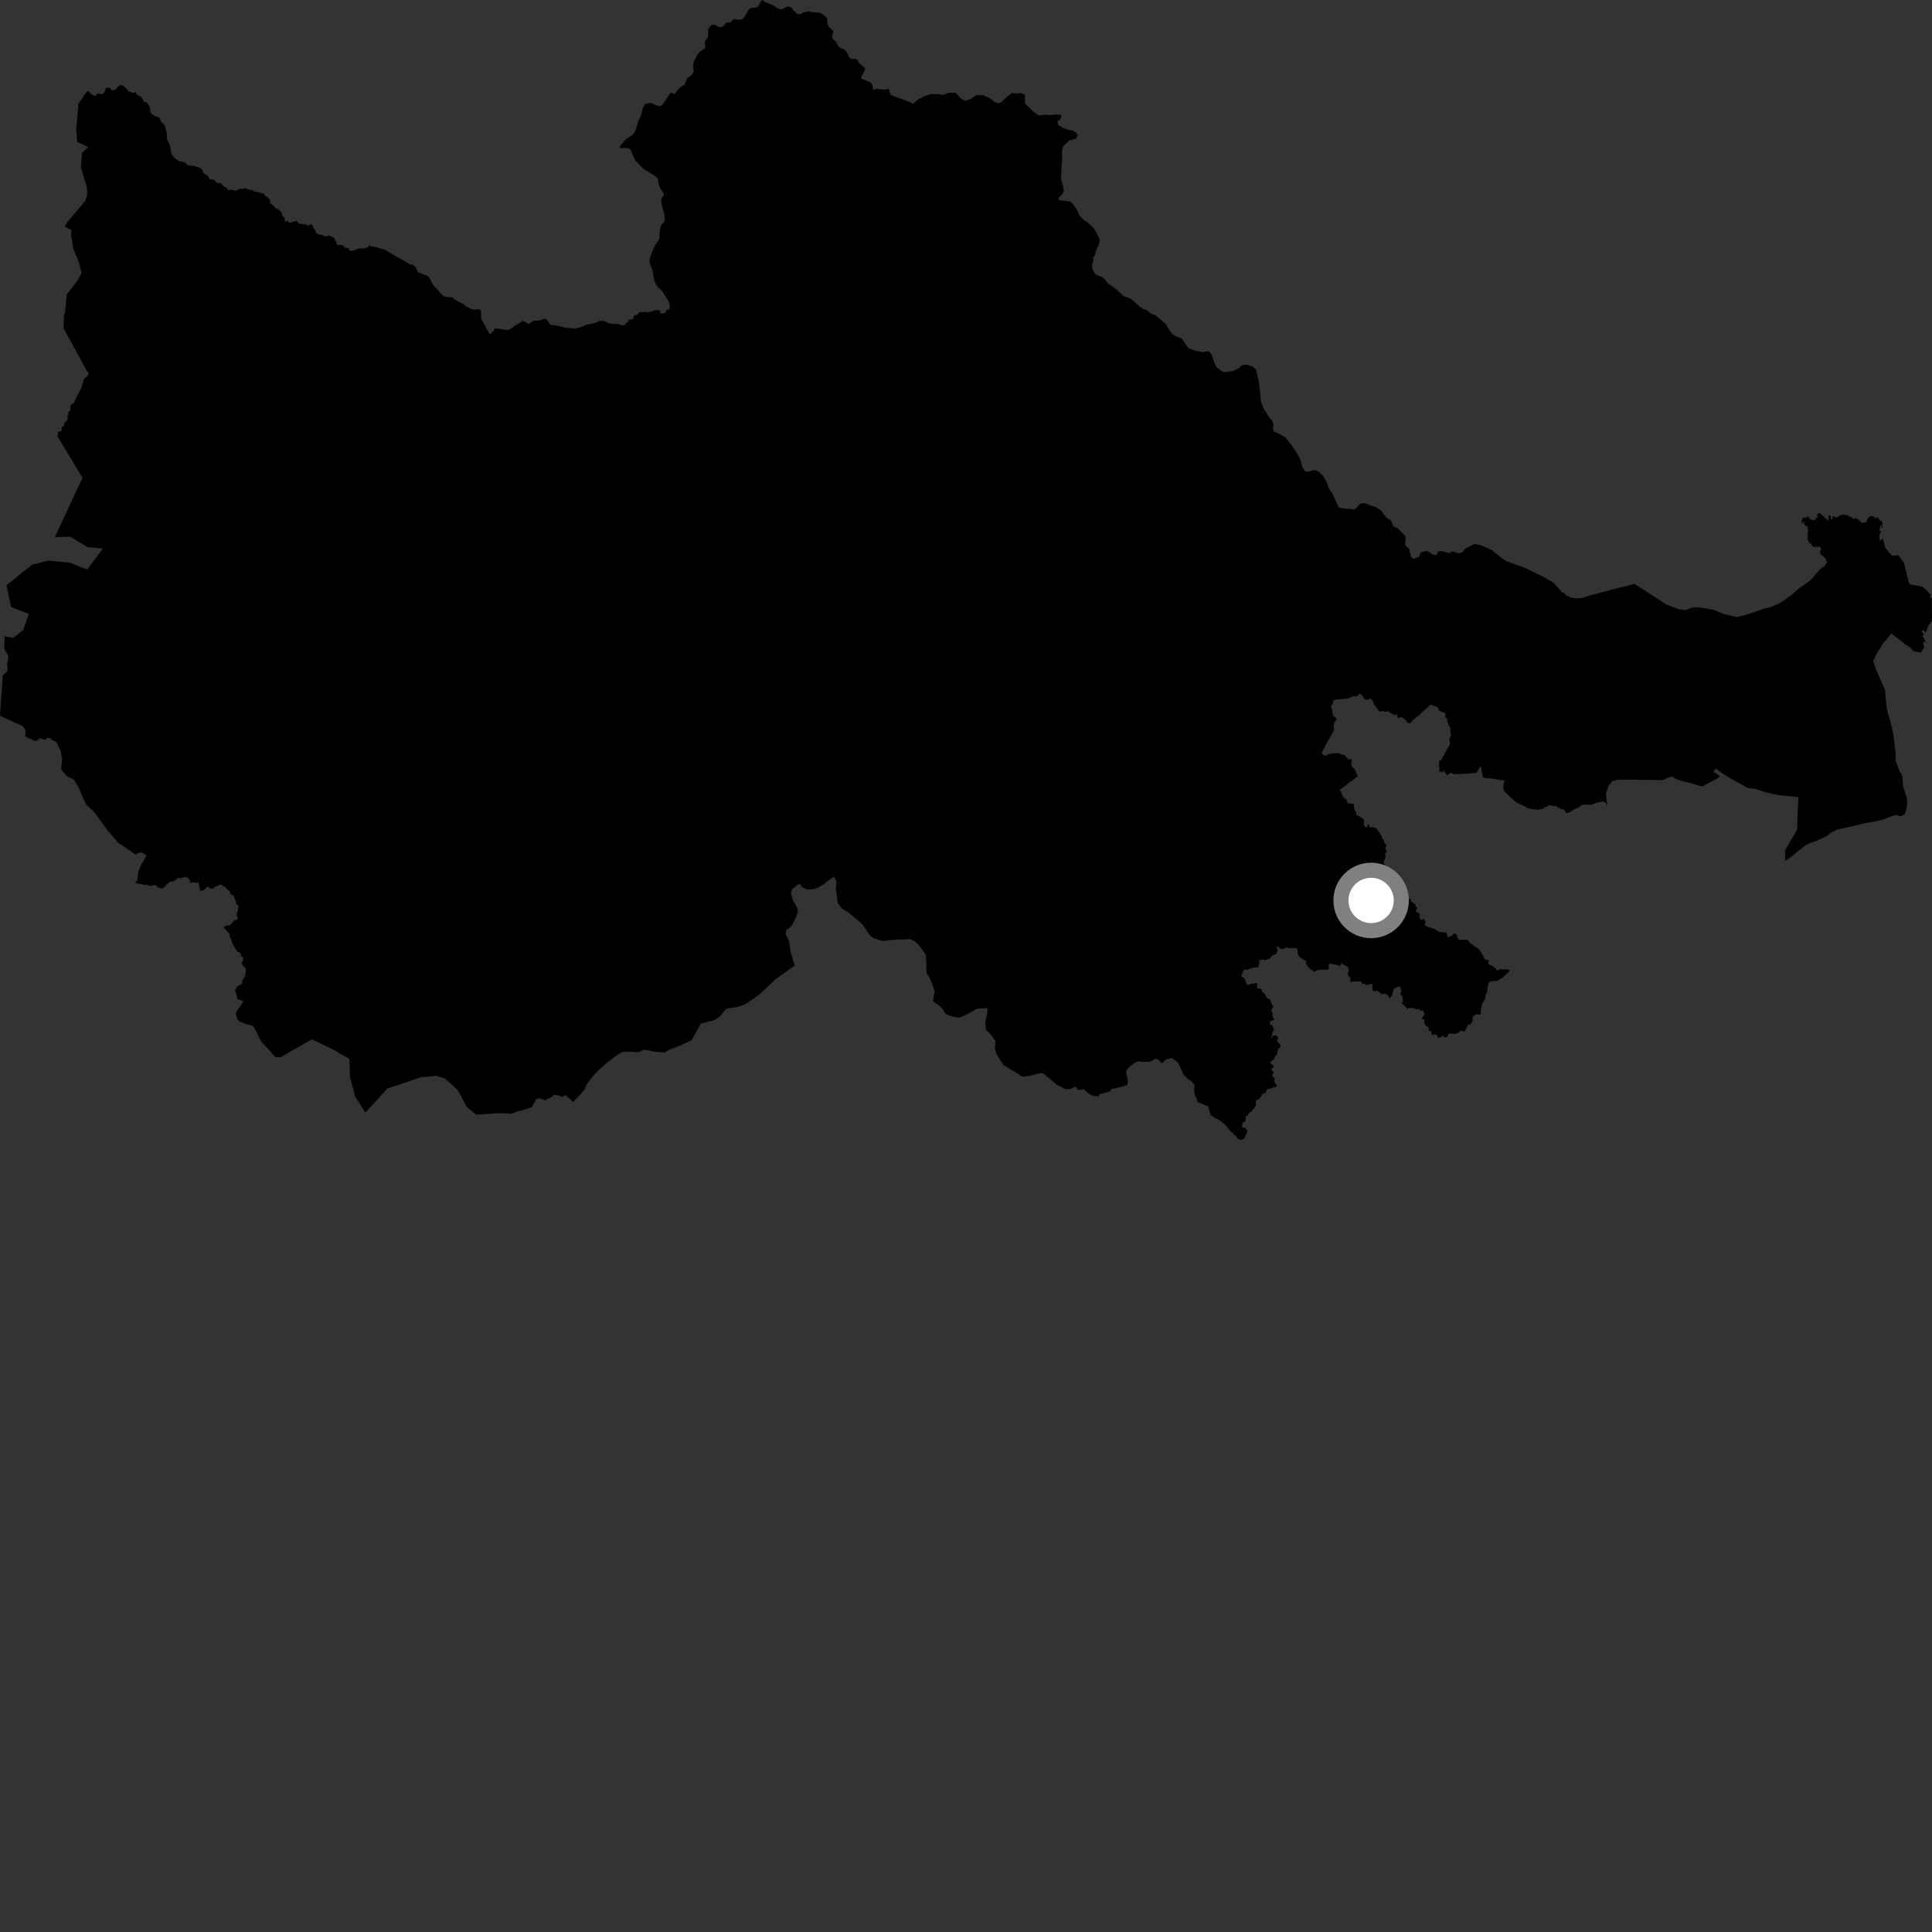 <?xml version="1.0" encoding="utf-8" ?>
<svg baseProfile="full" height="1024" version="1.1" width="1024" xmlns="http://www.w3.org/2000/svg" xmlns:ev="http://www.w3.org/2001/xml-events" xmlns:xlink="http://www.w3.org/1999/xlink"><rect width="100%" height="100%" fill="#333333" stroke="none"/><defs /><polygon fill="black" points="1010.425,428.856 1010.831,426.547 1010.768,423.504 1010.281,421.591 1008.716,416.993 1008.447,414.395 1008.392,412.026 1008.149,410.902 1006.865,408.896 1004.72,403.29 1004.744,398.886 1004.352,396.295 1003.804,391.452 1003.291,388.297 1002.05,382.679 1000.227,376.616 999.706,373.012 999.085,365.646 993.94,353.907 992.839,350.125 993.877,348.425 993.798,347.789 994.536,346.934 995.39,345.132 996.498,343.745 998.091,340.926 1000.172,338.619 1001.998,336.25 1002.53,335.904 1008.187,340.105 1009.41,341.302 1012.52,343.199 1014.099,345.115 1018.164,345.96 1020.051,342.75 1019.207,341.459 1019.637,340.855 1018.954,340.164 1019.965,340.442 1020.63,339.976 1018.901,336.789 1019.78,336.653 1018.54,334.372 1019.531,333.877 1020.467,335.581 1022.326,331.247 1023.914,329.111 1024.0,327.02 1023.808,316.973 1023.42,317.08 1022.851,315.868 1023.618,315.624 1021.174,312.929 1018.965,310.918 1013.447,309.916 1012.141,309.553 1011.756,308.791 1009.162,298.487 1006.308,294.283 1003.217,294.615 1001.661,293.359 999.324,290.449 997.903,285.287 996.747,286.569 996.148,285.825 996.284,284.833 995.89,283.779 996.472,283.224 996.866,281.437 996.142,281.44 996.672,278.266 997.393,279.13 997.156,280.02 997.872,279.28 997.518,278.352 997.829,276.762 995.938,275.38 995.229,274.122 994.034,274.764 992.978,273.684 991.46,273.559 990.153,274.26 989.135,276.84 986.403,277.105 986.365,276.34 985.295,276.264 985.258,275.277 984.361,275.172 983.355,274.367 982.608,275.178 980.637,273.633 979.913,273.702 978.541,272.775 978.061,273.144 976.891,272.673 975.074,273.276 973.031,274.547 972.321,273.617 971.282,273.619 971.173,275.317 970.459,275.374 970.346,273.292 969.409,273.132 968.989,276.001 964.695,272.095 964.096,271.775 963.184,272.722 963.048,273.469 963.627,273.902 962.237,274.823 962.234,275.595 960.409,275.676 960.493,275.216 959.136,275.467 958.816,274.131 958.204,274.266 958.046,273.207 957.653,274.365 955.687,274.296 954.934,275.991 954.907,277.384 956.063,276.535 957.073,276.491 955.713,277.155 957.346,279.005 957.765,278.696 958.587,281.595 958.077,281.676 958.274,283.143 957.927,283.297 958.307,284.806 957.812,285.983 958.31,286.404 959.31,288.311 959.976,287.68 960.054,288.488 961.178,290.151 961.608,289.764 963.78,289.876 964.24,289.453 965.406,291.146 964.309,292.266 964.939,292.813 964.549,293.35 967.525,296.062 968.333,297.952 967.049,300.005 964.706,301.623 959.731,307.396 957.141,309.348 953.004,312.257 949.437,315.383 945.984,317.935 942.85,319.914 938.031,321.925 935.22,322.539 930.402,324.207 924.57,326.102 920.419,327.078 913.853,325.486 908.17,323.202 900.246,321.867 897.316,321.918 893.273,323.346 889.652,322.847 883.177,320.349 866.216,309.459 860.335,311.016 854.423,312.499 842.566,315.618 838.685,316.931 836.489,317.144 833.479,316.966 830.458,315.806 828.871,314.192 827.629,313.79 826.187,311.902 823.42,308.904 818.043,305.726 813.604,303.658 809.728,301.583 805.52,299.965 798.243,297.38 794.923,294.95 790.453,291.418 785.095,289.031 781.462,288.314 776.497,290.855 775.44,292.321 774.473,293.022 772.921,293.166 769.647,292.266 768.147,293.17 766.237,292.525 763.703,292.082 762.295,292.137 761.621,293.853 760.688,294.297 759.023,293.6 756.817,292.143 755.604,292.104 753.578,292.606 752.724,293.236 752.151,295.049 749.219,296.192 748.529,295.86 747.58,294.298 746.907,290.997 744.931,289.165 744.818,288.397 745.047,285.629 744.781,284.112 740.423,279.652 738.756,279.236 737.098,275.739 734.844,274.31 733.608,272.912 732.027,270.643 729.31,268.8 726.093,267.783 723.844,266.766 721.634,266.706 720.069,267.816 718.618,269.62 717.512,270.012 714.776,269.598 713.247,269.66 709.567,268.957 706.126,261.476 704.289,258.747 702.848,254.787 701.065,251.976 698.791,249.971 697.184,249.165 694.602,249.54 693.158,250.063 691.664,249.814 690.301,247.637 689.043,243.16 686.871,239.28 684.359,235.665 681.282,231.795 678.456,230.182 675.02,228.595 674.716,227.192 674.993,225.053 674.291,223.054 672.712,221.19 669.703,216.416 668.303,212.872 668.099,209.61 667.428,203.757 667.017,201.441 665.732,195.861 663.935,194.354 661.794,193.515 659.654,193.207 658.081,193.724 656.327,195.337 653.092,196.747 649.1,197.207 647.442,196.649 644.88,194.799 643.819,192.593 642.002,187.511 640.52,186.181 637.27,186.675 635.54,186.211 634.069,186.102 630.777,184.866 629.76,184.3 626.368,179.449 623.421,178.325 621.271,176.97 619.573,174.711 618.45,172.683 617.538,171.427 615.167,169.353 612.664,167.348 609.611,165.953 607.894,164.332 605.722,163.709 603.787,162.316 600.963,159.631 599.03,158.178 595.479,156.94 591.998,153.575 587.299,150.266 585.646,148.031 583.926,146.695 581.052,145.73 580.058,144.651 579.041,142.577 578.78,141.399 579.058,139.011 579.554,137.467 579.455,136.298 580.273,135.415 581.103,132.287 582.24,130.059 582.895,127.584 582.75,126.653 581.111,123.266 579.714,120.984 577.376,118.644 574.707,116.718 572.785,114.927 571.806,113.635 570.702,111.002 569.005,108.573 567.965,107.364 566.8,106.8 563.385,106.323 561.674,106.253 561.175,105.851 561.177,104.733 563.282,102.777 563.816,100.849 563.435,98.594 562.46,95.103 562.428,93.641 562.672,88.434 562.947,85.266 562.843,79.732 563.482,77.57 566.691,74.467 570.385,73.387 571.259,71.682 570.325,70.226 568.614,69.237 565.902,68.715 563.853,67.957 560.891,66.313 560.516,64.286 562.066,63.129 562.495,61.879 562.364,60.861 558.867,60.697 556.727,60.958 554.344,60.78 550.512,61.19 547.879,59.32 543.258,54.78 543.29,50.258 540.994,49.286 538.622,49.563 536.353,49.273 533.784,51.25 529.989,54.725 527.943,54.427 526.454,53.559 524.605,52.019 521.049,50.406 517.306,50.487 514.738,52.349 511.468,53.447 509.281,52.136 506.495,49.143 502.875,49.106 500.058,50.296 496.881,49.911 493.484,49.866 489.766,51.064 486.634,52.709 483.861,55.021 482.594,54.25 471.903,50.26 471.147,47.115 469.104,47.554 464.392,47.106 462.771,47.679 462.412,45.279 461.491,43.614 456.671,41.755 456.408,40.9 458.324,37.256 458.432,36.101 455.107,33.086 454.444,31.664 453.507,31.132 451.4,31.331 450.206,30.537 448.538,27.181 446.913,25.862 445.694,25.708 444.379,24.472 443.055,22.009 441.557,20.858 440.966,19.829 441.58,17.016 441.466,16.302 439.255,14.15 438.574,12.693 438.429,9.95 437.757,8.926 435.924,7.465 434.489,6.725 430.053,6.426 428.61,5.987 425.675,6.631 424.196,7.613 422.636,7.426 420.367,5.301 419.52,4.018 417.457,3.367 414.214,5.021 412.758,4.688 409.547,2.698 405.489,1.107 404.164,0.0 403.696,0.142 401.521,3.843 397.792,4.315 396.583,5.398 395.055,8.203 393.654,10.04 391.863,10.556 389.409,10.142 388.534,10.38 387.355,11.813 385.129,11.962 382.93,14.138 382.102,14.484 380.847,14.184 378.726,13.049 377.482,13.08 376.213,14.06 375.335,15.555 375.308,19.201 374.854,20.298 373.715,21.69 373.565,22.392 373.874,24.826 373.534,25.802 370.73,27.476 369.329,29.58 367.826,32.458 367.333,34.978 367.656,37.978 367.092,39.019 365.415,40.819 364.134,41.443 363.446,43.668 362.504,45.221 361.226,45.715 359.471,47.377 357.783,49.569 357.24,49.815 356.085,49.124 355.269,49.357 350.89,55.893 349.888,56.263 347.736,55.799 345.069,54.532 341.896,55.096 340.755,57.167 339.498,61.949 338.121,64.482 337.057,68.474 336.287,70.301 334.981,71.714 331.941,73.607 328.812,77.143 328.418,78.184 328.957,78.467 333.158,78.521 334.132,79.214 336.597,84.83 339.309,87.813 341.246,89.586 347.899,93.749 348.777,94.963 349.062,97.481 349.814,99.619 351.726,102.313 351.88,103.376 350.464,105.443 350.509,107.146 351.113,110.227 351.983,112.881 352.356,115.528 352.12,117.504 350.486,119.364 350.05,120.477 349.531,123.1 349.644,125.621 349.102,127.244 347.433,129.633 345.668,133.283 344.201,137.519 344.332,139.375 345.678,142.844 346.064,144.267 346.416,147.339 347.119,149.486 347.809,150.953 348.907,152.39 351.036,154.368 354.472,159.833 355.022,162.018 354.889,163.928 353.009,164.312 352.932,165.627 352.273,165.956 350.233,166.215 349.659,164.578 348.904,164.295 346.327,164.546 345.412,165.307 344.351,165.076 343.92,165.588 342.206,165.499 341.221,165.108 340.568,165.579 339.061,165.304 337.82,166.802 335.886,167.291 335.776,168.689 334.73,169.382 333.411,169.291 332.783,170.68 331.625,171.381 331.337,172.233 329.774,172.486 327.398,171.71 325.059,171.751 322.634,171.253 319.88,170.148 317.778,170.088 314.711,171.425 310.738,172.092 307.568,173.462 304.957,174.102 299.398,173.683 295.122,172.561 292.445,172.32 291.722,172 289.612,169.141 288.837,168.89 285.309,169.931 282.745,170.009 280.294,171.761 277.315,170.084 272.699,172.791 270.184,174.611 268.722,174.865 262.395,173.985 261.136,175.916 259.639,177.307 255.259,169.356 255.029,168.591 254.979,164.951 254.744,164.342 253.512,163.731 252.832,164.05 250.331,164.073 247.221,162.449 245.844,161.32 240.666,158.581 239.854,157.572 236.417,157.331 235.087,156.991 230.065,151.644 228.777,149.688 228.018,148.001 227.009,146.538 226.312,146.098 221.925,144.479 221.337,143.822 220.332,141.62 218.918,140.417 217.064,139.988 212.88,137.503 209.14,135.415 204.12,132.461 198.481,130.743 196.609,130.55 195.839,129.892 195.073,130.94 192.648,131.794 191.507,131.613 189.118,132.021 187.636,132.925 187.148,132.634 186.24,133.063 185.162,132.508 184.813,131.716 184.015,131.277 183.074,131.502 181.871,130.139 180.826,129.817 179.362,129.863 178.153,129.297 178.472,128.26 177.837,127.827 177.205,126.126 174.187,124.718 172.967,125.356 171.578,125.028 170.726,124.397 168.518,124.256 168.394,123.745 167.394,123.585 167.31,122.207 166.376,121.329 165.571,119.365 164.688,118.768 164.007,119.388 162.551,119.493 162.3,118.829 160.918,118.889 158.367,118.389 157.413,117.23 156.594,117.13 153.901,118.115 152.942,117.968 152.674,116.922 151.274,117.487 150.855,117.282 150.923,115.646 149.36,113.911 149.408,112.835 147.86,111.238 145.789,110.111 144.669,108.792 143.606,108.141 143.086,107.348 143.116,105.927 141.677,104.441 140.73,103.991 139.672,102.34 139.001,102.685 138.116,102.172 134.533,101.383 133.607,100.63 132.618,100.743 129.948,99.671 128.907,100.14 127.594,99.991 125.796,100.611 125.238,101.175 122.283,100.425 121.487,100.849 120.648,100.479 119.922,99.25 119.174,99.152 117.94,98.244 117.688,97.628 116.622,96.827 115.725,97.205 114.318,96.309 114.275,95.807 112.157,94.926 111.153,94.937 109.868,92.908 108.46,92.303 107.338,91.095 107.489,90.286 105.535,88.553 104.959,88.788 103.172,88.02 99.688,87.635 97.643,85.899 94.973,85.437 93.686,84.621 92.115,83.23 91.001,81.832 90.644,80.545 90.008,76.94 88.498,73.689 88.417,70.713 87.66,67.395 87.147,66.216 85.389,64.468 84.692,62.8 84.046,62.181 81.996,61.462 79.994,60.037 79.579,58.957 79.752,58.143 79.36,56.713 78.556,55.215 77.818,54.378 76.376,53.937 75.408,52.212 74.844,51.888 75.162,51.234 73.687,50.881 72.446,49.966 71.859,48.897 69.552,49.386 69.638,48.723 68.235,48.604 67.265,47.224 65.489,45.462 63.896,45.038 62.514,45.942 61.107,47.498 59.471,47.911 57.813,46.283 57.175,46.788 56.78,46.279 55.921,47.018 55.75,48.29 54.413,49.86 51.546,49.63 50.528,50.785 49.093,50.468 48.873,49.871 48.044,49.838 47.614,48.918 46.629,48.196 46.092,48.449 41.551,55.017 40.385,68.69 40.9,75.207 46.793,77.978 43.427,81.089 42.903,88.52 46.061,99.348 46.189,103.093 45.151,106.554 35.839,117.498 34.338,120.043 37.957,121.997 37.613,124.302 38.848,131.659 42.174,140.149 43.225,144.741 41.053,148.814 35.346,156.174 34.472,165.738 33.826,166.912 33.918,168.719 33.671,173.958 46.062,196.628 46.688,197.023 46.93,198.663 44.588,200.748 43.13,205.522 39.527,212.503 39.482,213.392 38.183,214.047 37.448,214.868 37.208,217.609 35.961,218.763 36.414,219.696 35.607,220.508 36.056,221.799 35.363,223.112 34.207,223.989 33.853,225.734 32.629,226.529 32.783,227.81 32.404,228.639 31.271,228.666 30.538,229.415 30.793,230.197 30.348,231.149 38.562,244.656 43.757,253.288 39.445,262.382 29.066,284.716 37.311,284.462 46.466,290.038 54.492,290.718 46.194,301.88 36.921,298.211 34.855,297.969 25.606,297.133 17.108,299.27 13.31,302.258 4.944,308.964 3.404,310.128 5.908,321.706 10.42,323.537 15.288,325.405 12.277,333.989 6.891,338.137 2.412,337.243 2.242,343.804 4.461,347.74 4.192,348.588 4.179,350.704 3.729,351.461 4.001,355.175 3.554,356.113 1.578,357.862 1.426,358.349 0.0,379.418 8.543,383.272 11.72,384.613 12.64,385.474 13.521,387.338 13.342,390.304 15.443,391.387 16.463,391.559 17.795,392.641 19.5,392.587 21.079,391.276 21.502,391.227 23.658,392.226 25.188,391.124 26.497,391.229 27.618,392.23 29.897,393.227 32.18,398.126 32.906,402.441 32.409,407.854 35.538,411.619 36.19,411.758 39.012,413.114 41.75,417.466 43.439,421.628 45.515,426.154 50.527,431.034 51.078,431.929 56.66,439.718 62.646,446.678 65.006,448.165 67.297,449.819 72.07,453.048 72.753,452.361 74.544,451.74 75.611,452.069 77.64,453.357 76.159,456.179 74.678,458.682 73.287,462.094 72.793,466.547 71.613,467.874 73.456,468.37 76.989,469.068 77.895,468.757 78.574,469.308 80.479,469.534 81.703,468.958 82.969,469.493 83.891,470.426 85.498,470.925 86.764,470.609 88.546,468.574 90.144,467.341 91.781,467.292 93.457,466.152 94.283,465.216 95.722,465.51 97.346,464.941 99.072,464.991 100.445,465.982 100.806,467.956 102.373,467.554 104.126,467.979 105.077,467.566 105.466,468.763 106.099,472.062 107.176,472.131 108.299,471.495 109.782,470.01 110.528,470.133 111.555,471.032 112.938,470.9 113.944,470.073 116.901,468.76 119.561,470.308 120.515,471.543 121.684,472.217 122.203,473.847 124.029,474.847 124.193,476.041 125.11,478.035 125.22,479.023 126.466,480.141 126.031,482.861 125.357,484.787 126.01,486.724 125.827,487.243 124.07,488.033 121.708,490.534 119.814,490.552 118.759,491.276 119.018,492.112 121.624,494.976 121.776,496.497 122.592,498.181 123.542,500.746 125.831,504.475 127.438,505.027 127.905,506.994 128.946,507.532 128.795,509.219 127.979,510.465 128.792,511.974 130.222,513.209 130.248,515.688 129.601,518.022 128.361,519.896 128.306,521.477 125.683,522.837 124.556,524.998 125.467,527.243 125.773,529.703 126.779,529.798 128.871,530.688 127.079,533.921 126.537,534.368 124.917,536.785 125.894,540.401 127.104,541.483 129.9,542.609 134.034,543.793 134.983,544.981 138.461,552.084 142.56,556.456 145.857,560.194 148.654,560.453 152.413,558.22 165.272,550.9 172.755,554.435 177.322,556.662 181.135,558.954 185.168,561.15 185.502,570.811 187.666,578.845 188.339,581.635 190.152,583.978 191.037,585.648 192.465,587.754 193.292,589.344 193.921,589.37 200.069,582.771 205.348,576.829 211.706,574.858 222.92,570.979 231.425,570.202 235.641,571.634 236.118,571.915 242.413,577.57 244.159,580.554 246.937,585.938 247.53,586.786 252.223,590.684 252.591,590.779 263.225,590.075 265.891,590.003 271.024,590.252 274.582,588.945 276.701,588.493 281.753,586.938 283.906,583.512 283.892,582.568 285.257,582.474 286.032,582.079 289.116,583.203 289.943,582.44 291.755,581.863 293.949,580.236 296.871,580.883 298.054,581.359 299.242,580.587 300.089,580.581 300.987,581.63 302.091,582.376 303.69,584.195 308.019,579.638 309.567,577.798 310.871,575.062 312.853,572.085 315.285,569.218 317.841,566.681 321.393,563.561 326.629,559.513 329.869,557.533 333.481,557.359 338.338,557.722 341.248,556.433 343.057,556.622 347.148,557.457 352.124,557.929 354.92,556.292 359.074,554.751 366.488,551.438 371.522,542.517 378.75,540.661 381.435,538.795 384.769,534.879 385.894,534.401 390.429,533.839 394.383,532.615 399.22,529.45 402.576,526.996 406.484,523.402 411.059,519.003 421.259,511.763 420.654,509.968 418.944,504.137 418.16,498.734 416.378,495.046 416.685,493.008 419.154,491.258 421.127,487.934 422.856,483.608 422.577,481.128 420.464,477.561 419.252,473.745 419.775,471.25 423.804,468.225 424.859,470.011 426.349,470.878 428.172,471.519 431.683,471.218 433.819,470.388 436.835,468.405 439.848,466.089 442.192,464.691 443.384,467.715 442.999,470.997 444.052,478.661 446.025,481.336 449.792,483.752 454.271,487.402 457.381,490.285 461.098,495.866 463.05,497.298 467.932,498.796 471.429,498.278 474.819,497.991 479.108,497.906 482.392,497.73 484.782,498.924 486.981,500.915 490.587,505.809 491.019,510.544 491.004,515.512 492.992,518.743 495.394,525.244 494.476,530.57 498.964,533.977 501.197,537.426 503.83,538.497 508.27,539.413 510.864,538.452 514.685,536.441 517.936,534.563 521.564,534.365 523.498,534.435 523.214,537.269 522.173,541.81 522.585,545.861 525.02,548.183 527.695,551.852 527.315,555.363 528.053,558.619 531.911,564.526 536.27,567.147 538.442,568.346 541.88,570.646 545.712,570.237 550.769,568.902 552.913,568.865 560.025,574.845 564.352,577.147 567.401,577.289 568.707,576.406 570.272,575.946 571.151,577.462 572.671,577.775 574.136,577.155 577.009,579.58 579.306,580.832 582.219,581.097 582.492,580.304 583.389,579.727 584.557,579.555 588.248,578.448 589.324,577.058 590.543,576.959 595.378,575.793 597.558,574.96 597.726,573.608 597.407,570.657 596.834,568.681 597.201,567.14 598.446,565.541 601.411,563.368 603.467,562.461 605.356,562.82 609.088,562.752 610.435,562.316 612.131,561.305 613.009,561.193 613.95,561.608 615.895,563.54 617.709,561.703 620.868,560.728 622.713,561.932 624.44,563.358 625.507,565.48 627.173,569.396 629.596,571.825 631.442,573.023 633.302,575.237 632.881,577.057 633.044,579.649 634.949,584.236 640.553,586.481 640.696,587.833 641.545,590.866 644.196,592.724 646.479,593.808 649.24,596.007 652.49,599.89 653.522,600.536 653.951,601.462 655.301,602.259 655.961,603.564 657.344,604.197 659.179,603.657 659.873,602.838 660.509,601.08 661.29,599.905 660.216,598.006 658.47,597.489 658.24,597.019 658.769,594.854 659.793,594.658 660.283,592.953 660.409,591.478 661.401,591.372 661.748,590.258 662.576,589.387 663.529,589.13 663.675,588.339 664.341,587.919 665.586,586.056 665.589,583.872 666.097,583.015 667.259,582.549 668.519,581.007 669.001,579.786 670.429,579.451 671.005,578.873 671.467,577.615 672.248,577.082 673.341,577.087 674.255,576.568 676.956,575.87 675.29,572.828 675.745,572.054 674.12,569.799 675.026,569.135 674.906,568.177 673.645,566.411 674.576,566.159 675.315,564.937 673.184,563.46 673.892,562.285 675.034,561.71 676.284,559.365 677.11,558.585 676.948,557.676 677.414,556.1 678.732,554.759 678.605,553.609 677.292,552.544 676.993,551.144 677.658,550.09 676.584,548.926 675.042,548.716 673.99,550.204 673.536,550.276 674.438,548.477 674.069,547.655 674.593,547.053 675.29,545.221 674.751,544.754 674.411,543.419 672.822,542.949 673.212,542.332 673.023,541.236 675.027,540.722 675.518,540.289 674.591,538.958 674.576,537.188 673.811,535.37 674.87,533.363 673.874,531.826 673.438,530.014 671.52,528.922 670.459,526.974 668.916,525.538 668.547,524.138 666.311,523.687 666.303,520.85 664.918,521.245 662.888,521.474 661.684,522.167 660.663,521.633 659.958,519.309 658.736,517.896 657.959,517.589 658.838,514.638 659.756,513.778 661.221,514.157 662.003,513.475 662.949,513.471 663.936,512.865 666.942,512.615 667.503,510.222 667.402,508.778 669.481,508.628 670.936,509.019 671.563,508.328 672.839,508.239 674.556,506.219 676.281,505.629 676.849,504.799 677.094,503.542 676.589,501.586 677.663,501.898 678.442,502.76 680.371,503.012 681.895,502.111 682.896,502.579 686.938,502.438 687.63,502.961 687.924,504.612 687.643,504.874 688.617,507.181 692.306,509.526 692.206,510.72 694.039,513.431 695.642,514.269 696.269,515.02 697.497,514.73 697.948,514.12 699.241,514.265 700.048,513.908 702.762,514.025 704.278,513.654 704.224,511.674 704.659,510.702 707.9,511.29 710.421,511.91 711.122,510.29 711.707,511.101 714.567,512.503 714.86,514.439 714.28,516.307 715.03,517.905 715.697,517.944 715.674,519.688 716,520.688 717.314,520.121 721.622,520.274 721.915,521.455 723.304,521.359 723.872,521.988 724.891,521.972 726.575,521.438 727.691,521.827 727.38,522.777 727.42,524.419 728.269,525.637 729.317,524.945 731.197,525.905 732.109,526.991 733.967,526.562 735.947,527.814 736.526,529.209 737.989,527.404 738.237,525.705 738.813,524.107 740.563,523.121 742.336,522.871 742.363,524.031 742.823,525.026 742.26,526.444 742.386,527.085 743.349,528.238 743.564,530.789 742.905,531.729 745.133,533.755 745.749,534.741 746.422,534.333 749.315,534.29 749.803,534.749 752.312,534.924 753.022,535.766 754.28,535.564 755.077,537.718 753.321,539.986 755.004,540.435 754.874,541.798 755.462,543.466 757.301,544.564 757.229,546.284 758.494,546.414 758.825,548.007 759.466,548.625 760.656,548.162 761.832,548.828 762.063,550.214 763.109,549.671 763.704,549.907 764.713,548.983 765.743,549.841 767.094,549.639 767.334,548.548 768.053,547.765 770.541,548.053 772.513,547.641 773.76,546.58 774.836,546.078 775.591,546.697 776.293,546.566 778.12,543.372 778.187,542.896 779.369,543.06 780.407,541.338 780.414,539.78 780.849,538.613 782.487,537.538 784.676,537.822 785.276,532.865 787.2,529.1 787.351,527.447 788.183,525.712 788.599,522.39 789.131,520.79 790.291,520.012 793.635,519.867 796.607,517.973 800.357,514.416 798.667,513.728 796.762,513.956 795.482,513.514 793.395,514.451 792.942,513.529 790.974,511.982 788.877,510.958 788.707,510.533 789.237,509.055 786.777,508.358 786.512,507.246 783.763,502.902 781.558,501.557 778.928,499.646 778.243,498.366 777.157,498.034 773.118,498.073 772.232,496.495 772.133,495.282 770.814,494.681 769.256,496.135 767.295,496.794 766.735,494.598 766.441,494.27 762.418,493.812 760.522,492.524 755.867,490.87 754.943,489.949 755.59,489.112 755.287,487.849 754.219,486.95 753.358,487.609 752.403,486.759 752.473,484.427 751.619,483.675 750.596,483.349 750.433,482.364 750.993,481.937 751.091,480.655 750.264,481.031 750.202,479.444 747.891,477.777 747.79,476.793 746.472,476.307 745.845,474.666 745.038,474.319 743.73,474.64 742.392,474.039 742.129,472.885 742.684,472.024 742.443,470.822 741.346,468.254 741.795,466.777 740.847,465.5 739.794,463.475 738.633,462.768 735.779,462.797 734.79,462.297 734.924,460.673 734.712,459.58 733.415,457.461 733.481,456.348 734.391,454.186 734.138,452.322 735.154,451.565 734.245,449.578 734.946,447.739 733.959,447.124 733.39,445.07 732.579,444.331 732.216,443.033 731.203,441.28 730.342,440.504 730.176,439.84 728.542,438.531 726.215,438.458 725.839,438.183 725.388,436.57 724.251,438.812 722.886,437.343 722.894,434.413 721.81,433.43 719.908,432.345 718.886,432.061 718.813,430.622 718.388,430.255 717.698,428.188 717.6,426.304 716.765,425.908 715.093,425.963 714.095,425.523 713.82,423.853 712.044,422.571 710.203,418.535 719.738,411.394 718.986,410.146 718.286,408.111 716.54,406.163 716.136,405.01 716.425,402.549 715.929,402.14 715,402.638 714.028,401.85 712.577,400.105 711.358,400.106 710.312,399.515 708.484,399.135 705.161,399.51 702.114,400.603 700.909,399.648 700.602,398.875 702.918,394.377 706.812,387.546 707.053,386.414 706.852,384.645 707.244,383.005 708.436,381.184 707.705,379.997 706.779,379.623 706.101,377.59 706.209,376.481 705.328,374.307 706.264,373.234 706.603,371.707 707.433,370.872 714.234,370.275 715.528,369.879 717.495,368.921 718.678,369.195 719.47,368.882 720.611,367.715 721.647,368.203 723.081,370.371 723.82,370.951 725.348,370.713 726.554,370.039 727.926,372.272 728.236,373.561 728.957,374.003 730.783,376.759 731.442,377.23 733.351,376.798 734.009,377.299 735.875,376.993 738.014,378.605 739.615,379.028 740.695,378.549 740.635,380.062 740.988,380.511 742.784,380.035 744.247,380.924 745.61,382.389 745.929,383.107 747.677,383.273 748.346,382.122 753.007,378.373 753.975,377.088 755.905,375.718 757.592,374.033 758.685,373.374 759.443,374.134 760.425,374.121 762.042,375.005 762.535,375.66 762.605,376.681 765.752,377.859 766.095,378.308 765.964,379.867 767.066,381.003 767.042,382.216 767.783,384.494 768.27,384.872 768.824,386.488 768.66,387.4 769.064,388.744 769.006,390.221 768.344,390.802 768.191,392.464 768.556,393.64 768.326,394.965 767.243,396.556 766.526,398.237 765.855,398.782 765.439,400.147 764.649,401.141 763.786,403.132 762.917,403.002 762.658,405.847 762.952,407.852 762.809,409.558 763.648,408.756 764.244,409.485 765.176,408.558 767.034,410.936 769.089,409.476 770.085,410.203 773.013,410.326 782.332,409.668 782.714,409.408 784.332,406.649 784.951,406.229 785.865,411.607 786.341,412.171 788.58,412.574 789.38,412.493 797.746,413.785 797.206,414.513 796.791,415.987 796.868,418.327 797.267,419.384 803.763,425.454 805.172,425.973 808.782,427.748 809.983,428.567 815.553,429.2 816.614,428.735 817.483,428.894 818.61,427.955 820.213,427.573 820.404,426.817 821.819,426.819 823.33,427.387 824.358,427.114 827.671,429.034 829.065,429.035 829.656,430.49 830.512,431.016 832.498,430.222 834.55,428.9 836.846,427.82 838.528,426.578 841.245,426.44 843.376,426.568 846.461,425.398 849.634,424.776 850.573,425.163 851.945,426.516 851.273,422.427 851.22,420.286 852.74,416.222 854.52,414.151 857.17,413.289 859.292,413.217 869.658,413.319 880.669,413.494 881.797,413.298 884.871,411.872 886.266,411.588 888.264,412.859 891.504,413.976 896.556,415.166 900.993,416.579 902.385,416.769 904.699,415.479 910.146,412.702 911.701,411.341 908.295,409.162 909.115,407.442 909.606,407.487 913.674,410.41 916.439,412.147 920.196,414.207 926.261,417.682 930.101,418.059 936.35,420.102 939.062,420.58 940.3,420.989 943.156,421.449 950.11,422.134 952.004,422.54 953.194,422.221 952.852,429.394 952.473,439.794 946.195,450.493 946.088,451.468 946.217,456.261 948.862,454.642 950.645,453.019 956.813,448.101 959.177,446.945 962.886,445.571 968.147,443.205 970.514,441.308 973.699,439.738 980.431,438.249 987.819,436.496 996.303,434.889 997.38,434.609 1002.727,432.592 1005.036,431.884 1007.155,432.732 1009.495,431.68 1010.425,428.856" /><circle cx="726.722" cy="477.253" fill="rgb(100%,100%,100%)" r="16" stroke="grey" stroke-width="8" /></svg>